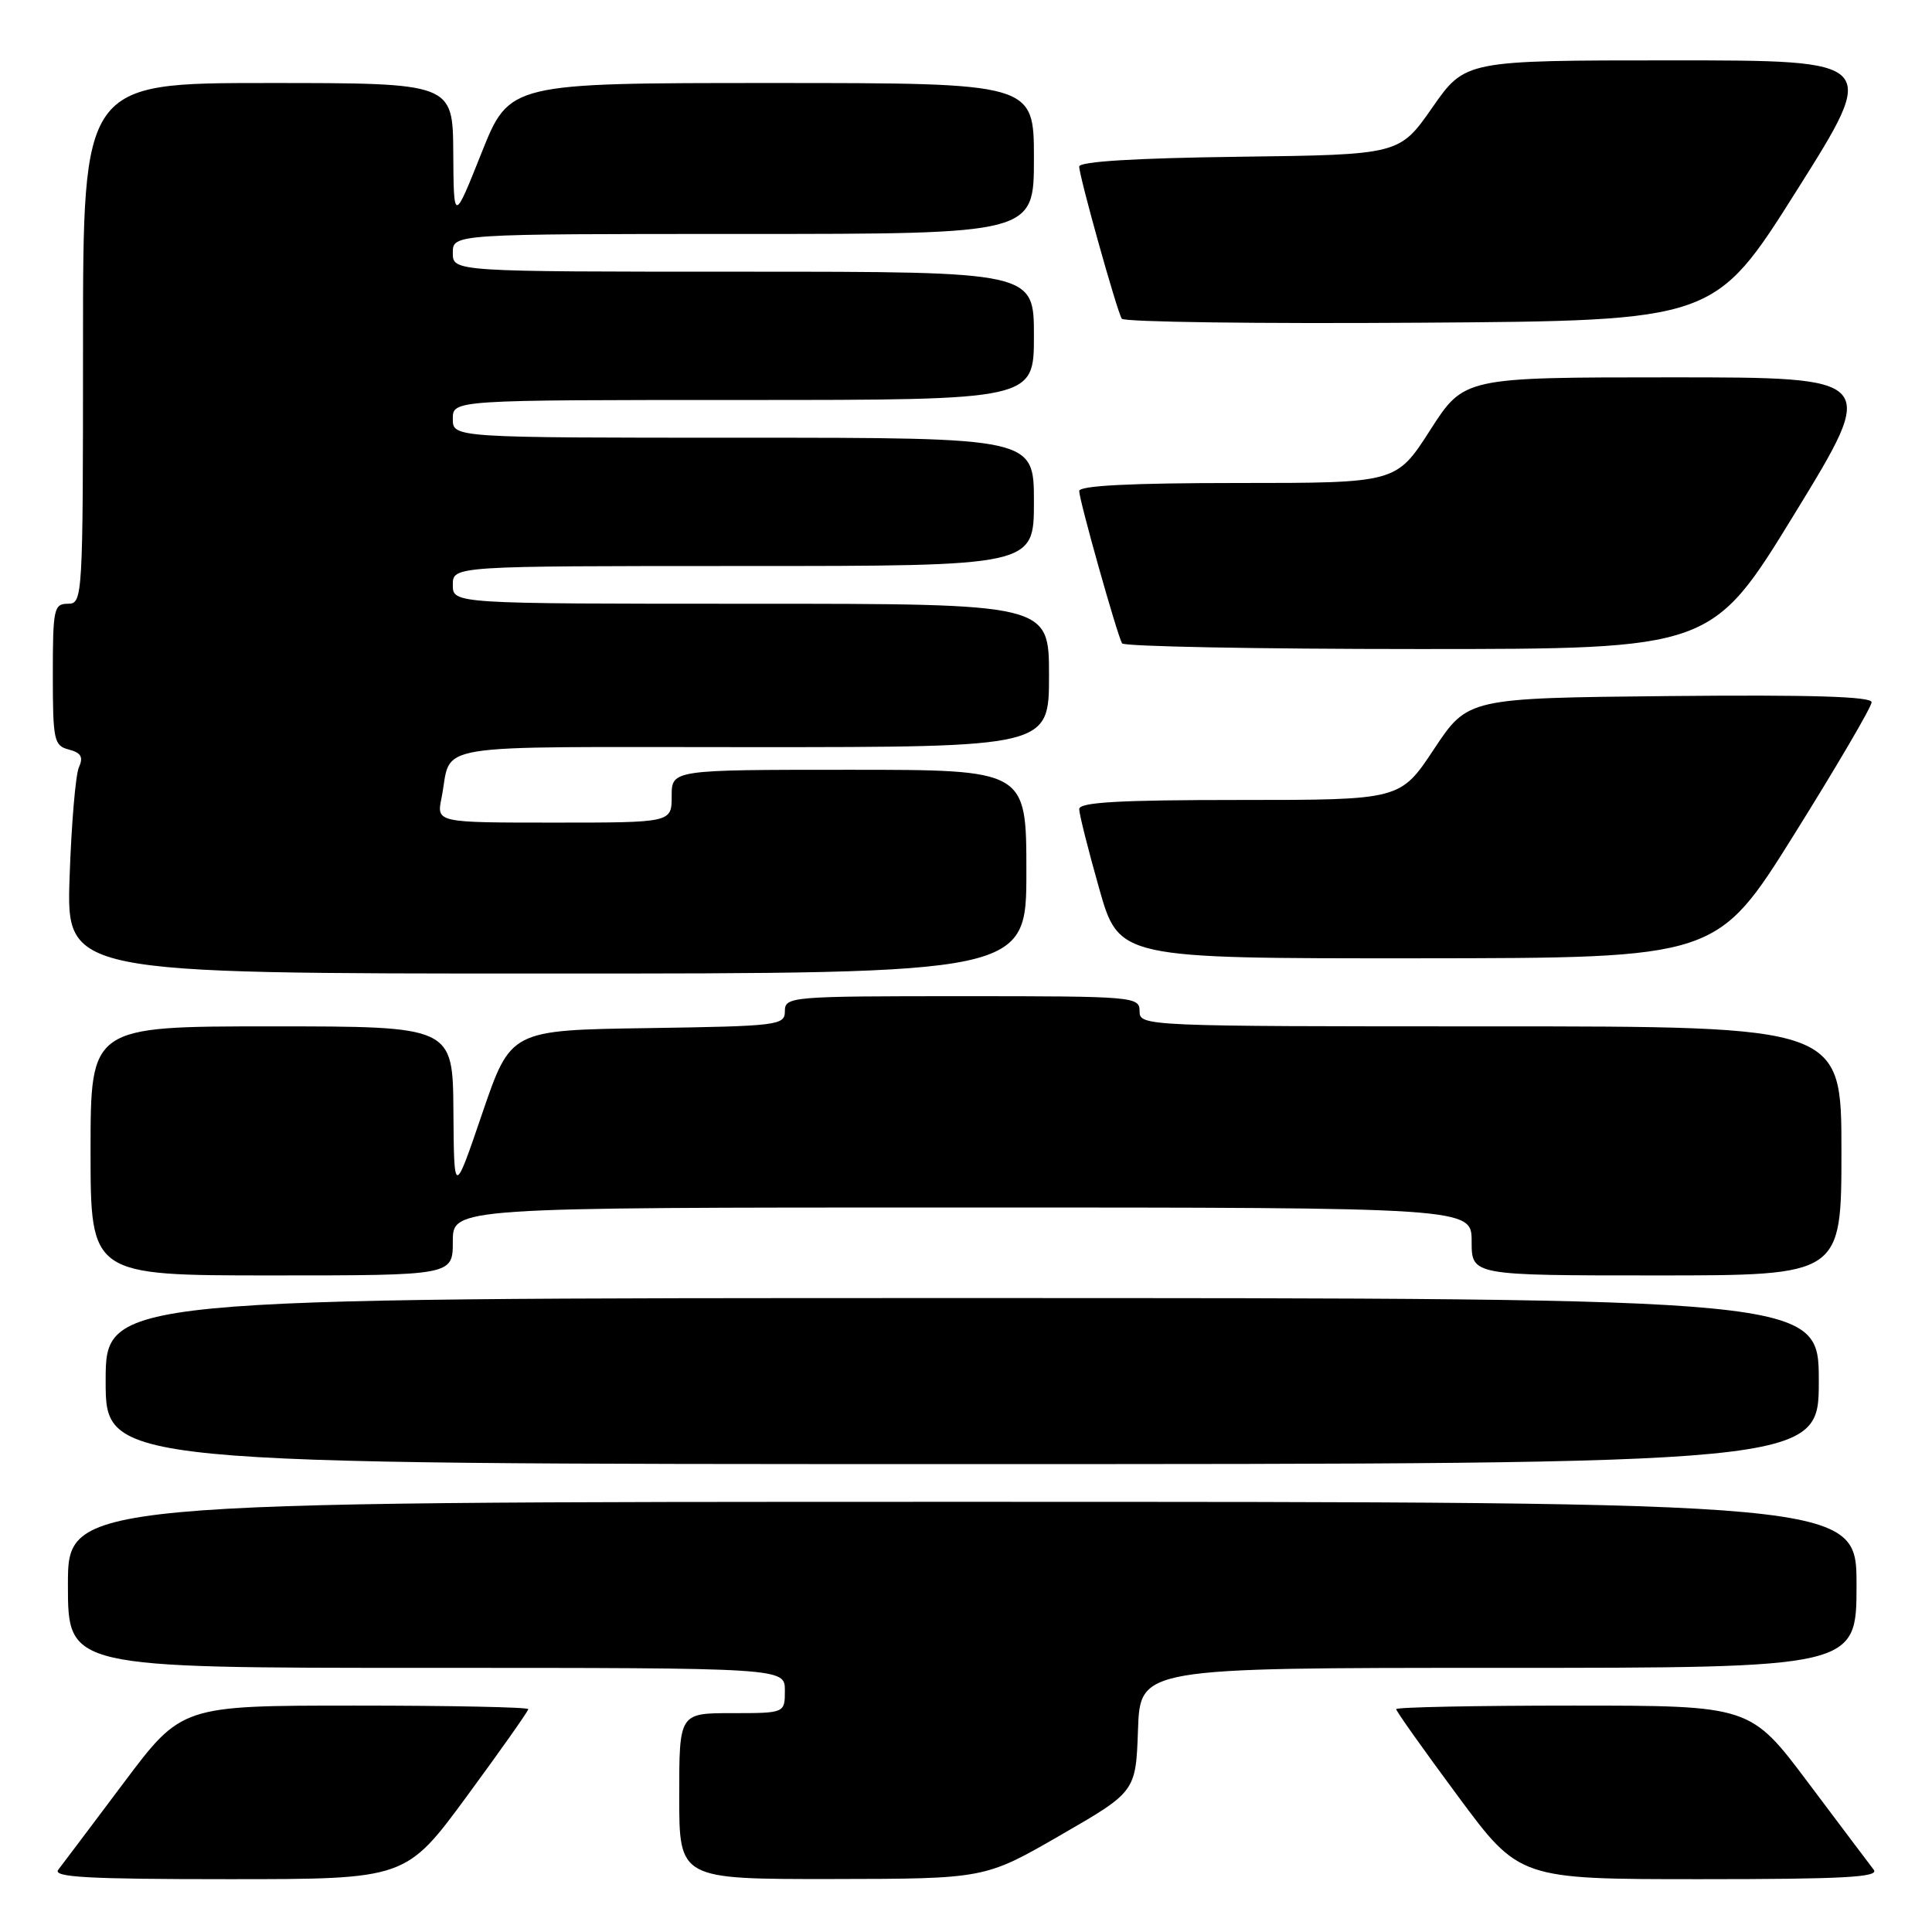 <?xml version="1.0" encoding="UTF-8" standalone="no"?>
<!DOCTYPE svg PUBLIC "-//W3C//DTD SVG 1.1//EN" "http://www.w3.org/Graphics/SVG/1.1/DTD/svg11.dtd" >
<svg xmlns="http://www.w3.org/2000/svg" xmlns:xlink="http://www.w3.org/1999/xlink" version="1.1" viewBox="0 0 256 256">
 <g >
 <path fill="currentColor"
d=" M 61.89 237.97 C 66.35 231.90 70.00 226.73 70.00 226.47 C 70.00 226.21 59.67 226.00 47.04 226.00 C 24.07 226.00 24.07 226.00 16.38 236.25 C 12.15 241.89 8.25 247.06 7.72 247.75 C 6.95 248.74 11.61 249.00 30.27 249.00 C 53.78 249.00 53.78 249.00 61.89 237.97 Z  M 140.50 243.18 C 150.50 237.41 150.50 237.41 150.79 229.21 C 151.08 221.00 151.08 221.00 198.54 221.00 C 246.00 221.00 246.00 221.00 246.00 210.00 C 246.00 199.00 246.00 199.00 127.50 199.00 C 9.00 199.00 9.00 199.00 9.00 210.00 C 9.00 221.00 9.00 221.00 56.50 221.00 C 104.00 221.00 104.00 221.00 104.00 224.00 C 104.00 227.00 104.00 227.00 97.00 227.00 C 90.00 227.00 90.00 227.00 90.00 238.00 C 90.00 249.00 90.00 249.00 110.25 248.98 C 130.50 248.95 130.50 248.95 140.50 243.18 Z  M 248.28 247.75 C 247.75 247.06 243.85 241.89 239.62 236.25 C 231.93 226.00 231.93 226.00 208.46 226.00 C 195.56 226.00 185.00 226.21 185.00 226.47 C 185.00 226.74 188.67 231.91 193.16 237.97 C 201.32 249.00 201.32 249.00 225.28 249.00 C 244.30 249.00 249.05 248.74 248.28 247.75 Z  M 241.00 183.00 C 241.00 172.00 241.00 172.00 127.50 172.00 C 14.00 172.00 14.00 172.00 14.00 183.00 C 14.00 194.00 14.00 194.00 127.50 194.00 C 241.00 194.00 241.00 194.00 241.00 183.00 Z  M 60.00 164.50 C 60.00 160.00 60.00 160.00 127.50 160.00 C 195.00 160.00 195.00 160.00 195.00 164.50 C 195.00 169.00 195.00 169.00 219.50 169.00 C 244.00 169.00 244.00 169.00 244.00 152.50 C 244.00 136.00 244.00 136.00 197.50 136.00 C 151.67 136.00 151.00 135.97 151.00 134.00 C 151.00 132.06 150.33 132.00 127.50 132.00 C 104.76 132.00 104.00 132.06 104.00 133.98 C 104.00 135.86 103.17 135.97 85.83 136.23 C 67.67 136.50 67.67 136.50 63.91 147.50 C 60.16 158.50 60.16 158.50 60.08 147.25 C 60.00 136.00 60.00 136.00 36.00 136.00 C 12.00 136.00 12.00 136.00 12.00 152.50 C 12.00 169.00 12.00 169.00 36.00 169.00 C 60.00 169.00 60.00 169.00 60.00 164.50 Z  M 136.00 115.50 C 136.00 102.00 136.00 102.00 112.50 102.00 C 89.00 102.00 89.00 102.00 89.00 105.50 C 89.00 109.00 89.00 109.00 73.42 109.00 C 57.84 109.00 57.84 109.00 58.50 105.75 C 59.99 98.30 55.75 99.00 99.57 99.00 C 139.00 99.00 139.00 99.00 139.00 89.50 C 139.00 80.00 139.00 80.00 99.50 80.00 C 60.00 80.00 60.00 80.00 60.00 77.50 C 60.00 75.00 60.00 75.00 98.50 75.00 C 137.00 75.00 137.00 75.00 137.00 66.50 C 137.00 58.00 137.00 58.00 98.50 58.00 C 60.00 58.00 60.00 58.00 60.00 55.50 C 60.00 53.00 60.00 53.00 98.50 53.00 C 137.00 53.00 137.00 53.00 137.00 44.50 C 137.00 36.00 137.00 36.00 98.50 36.00 C 60.00 36.00 60.00 36.00 60.00 33.50 C 60.00 31.00 60.00 31.00 98.50 31.00 C 137.00 31.00 137.00 31.00 137.00 21.00 C 137.00 11.00 137.00 11.00 102.25 11.00 C 67.50 11.00 67.50 11.00 63.81 20.25 C 60.12 29.50 60.12 29.50 60.06 20.25 C 60.00 11.00 60.00 11.00 35.50 11.00 C 11.00 11.00 11.00 11.00 11.00 45.50 C 11.00 79.33 10.96 80.00 9.00 80.00 C 7.14 80.00 7.00 80.67 7.00 89.38 C 7.00 98.12 7.15 98.81 9.13 99.32 C 10.75 99.75 11.07 100.31 10.45 101.69 C 10.01 102.69 9.46 109.24 9.22 116.25 C 8.80 129.00 8.80 129.00 72.40 129.00 C 136.00 129.00 136.00 129.00 136.00 115.50 Z  M 237.75 110.55 C 243.39 101.52 248.00 93.65 248.00 93.05 C 248.00 92.29 240.01 92.05 221.25 92.23 C 194.50 92.50 194.50 92.50 190.02 99.25 C 185.55 106.00 185.55 106.00 164.27 106.00 C 148.30 106.00 143.00 106.30 143.00 107.21 C 143.00 107.87 144.19 112.60 145.64 117.71 C 148.27 127.00 148.27 127.00 187.89 126.98 C 227.50 126.95 227.50 126.95 237.75 110.55 Z  M 237.84 68.00 C 248.85 50.00 248.85 50.00 221.42 50.00 C 193.99 50.00 193.99 50.00 189.50 57.00 C 185.01 64.00 185.01 64.00 164.01 64.00 C 149.85 64.00 143.00 64.35 143.00 65.06 C 143.00 66.28 148.02 84.11 148.68 85.25 C 148.92 85.66 166.60 86.00 187.97 86.00 C 226.82 86.00 226.82 86.00 237.84 68.00 Z  M 238.07 25.25 C 248.95 8.00 248.95 8.00 221.55 8.00 C 194.15 8.00 194.15 8.00 189.79 14.25 C 185.43 20.50 185.43 20.50 164.22 20.77 C 150.44 20.95 143.00 21.40 143.00 22.07 C 143.00 23.37 147.98 41.16 148.64 42.23 C 148.91 42.67 166.70 42.91 188.16 42.76 C 227.19 42.50 227.19 42.50 238.07 25.25 Z "/>
</g>
</svg>